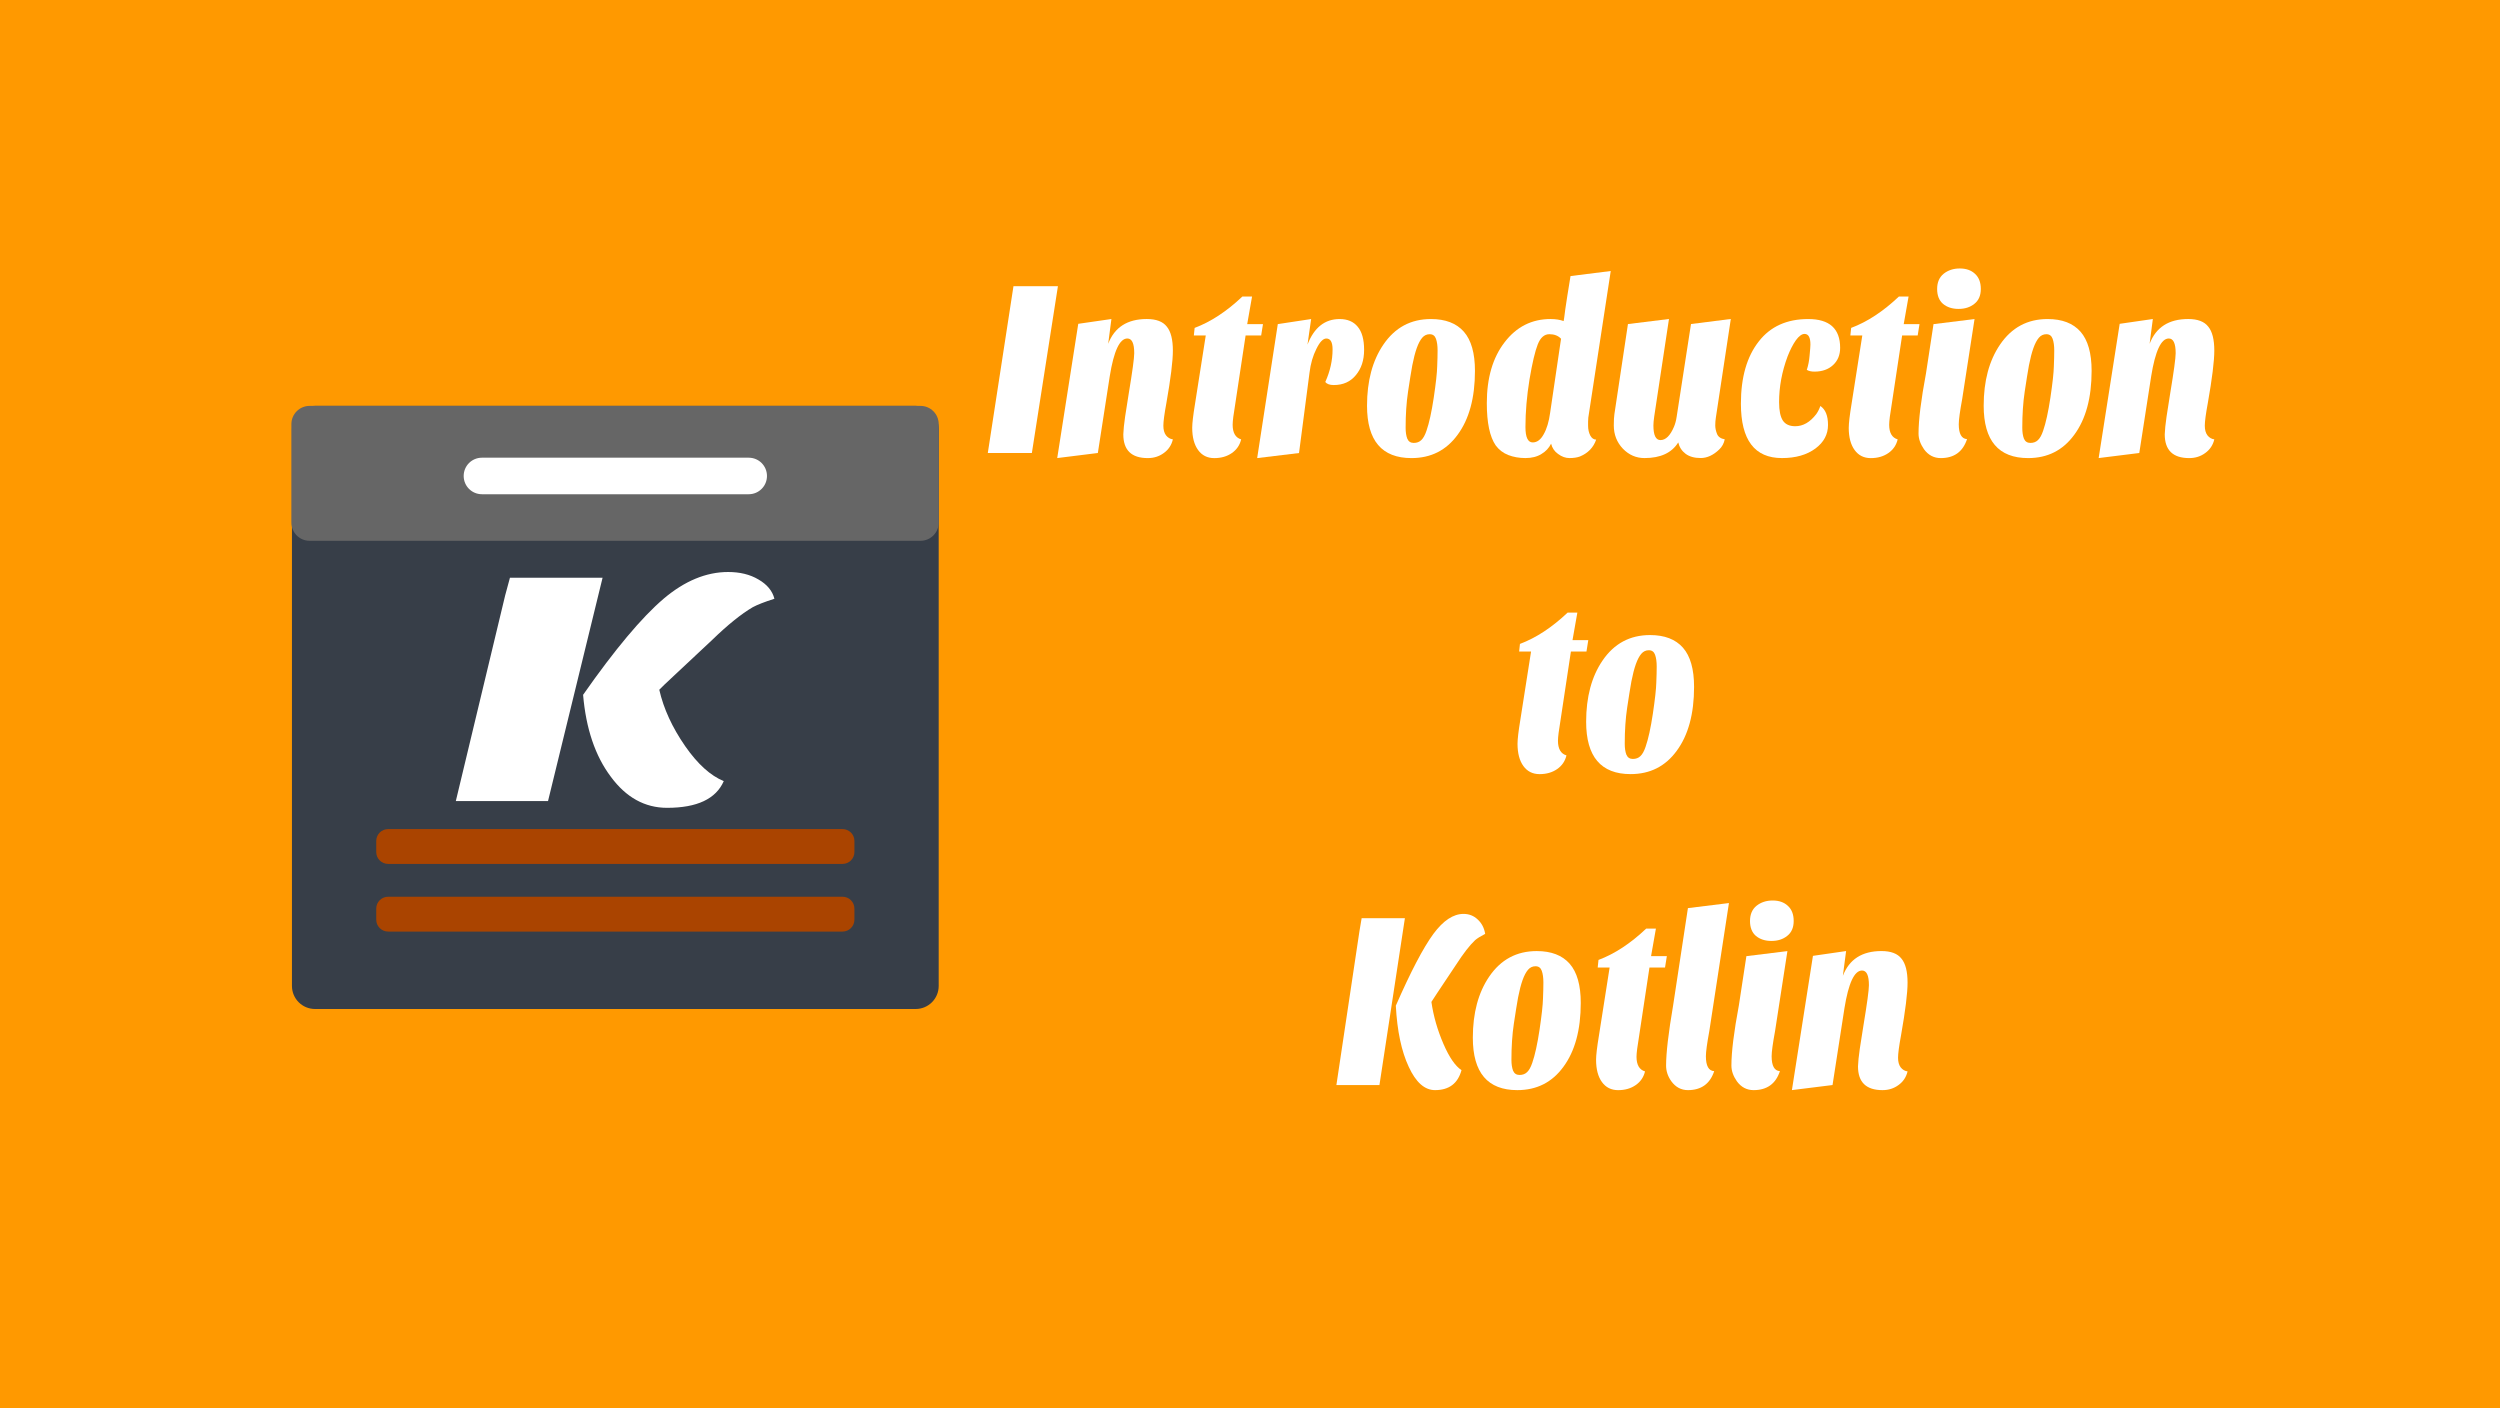 <?xml version="1.0" encoding="UTF-8" standalone="no"?>
<svg
   xmlns:dc="http://purl.org/dc/elements/1.1/"
   xmlns:cc="http://creativecommons.org/ns#"
   xmlns:rdf="http://www.w3.org/1999/02/22-rdf-syntax-ns#"
   xmlns:svg="http://www.w3.org/2000/svg"
   xmlns="http://www.w3.org/2000/svg"
   xmlns:xlink="http://www.w3.org/1999/xlink"
   id="svg3357"
   version="1.1"
   viewBox="0 0 211.402 119.062"
   height="119.062mm"
   width="211.402mm">
  <defs
     id="defs3351">
    <linearGradient
       id="linearGradient6114">
      <stop
         id="stop6110"
         offset="0"
         style="stop-color:#6f7c91;stop-opacity:1;" />
      <stop
         id="stop6112"
         offset="1"
         style="stop-color:#162d50;stop-opacity:1" />
    </linearGradient>
    <radialGradient
       gradientUnits="userSpaceOnUse"
       gradientTransform="matrix(3.007,0,0,1.837,-125.127,-58.151)"
       r="31.673"
       fy="66.986"
       fx="73.774"
       cy="66.986"
       cx="73.774"
       id="radialGradient6126"
       xlink:href="#linearGradient6114" />
    <filter
       height="2.059"
       y="-0.53"
       width="2.019"
       x="-0.509"
       id="filter1202"
       style="color-interpolation-filters:sRGB">
      <feGaussianBlur
         id="feGaussianBlur1204"
         stdDeviation="4.856" />
    </filter>
    <filter
       height="1.777"
       y="-0.388"
       width="2.892"
       x="-0.946"
       id="filter1206"
       style="color-interpolation-filters:sRGB">
      <feGaussianBlur
         id="feGaussianBlur1208"
         stdDeviation="4.856" />
    </filter>
    <filter
       height="1.787"
       y="-0.394"
       width="2.874"
       x="-0.937"
       id="filter1210"
       style="color-interpolation-filters:sRGB">
      <feGaussianBlur
         id="feGaussianBlur1212"
         stdDeviation="4.856" />
    </filter>
    <filter
       height="1.912"
       y="-0.456"
       width="2.665"
       x="-0.832"
       id="filter1214"
       style="color-interpolation-filters:sRGB">
      <feGaussianBlur
         id="feGaussianBlur1216"
         stdDeviation="4.856" />
    </filter>
    <filter
       height="2.059"
       y="-0.53"
       width="2.091"
       x="-0.546"
       id="filter1218"
       style="color-interpolation-filters:sRGB">
      <feGaussianBlur
         id="feGaussianBlur1220"
         stdDeviation="4.856" />
    </filter>
    <filter
       height="1.836"
       y="-0.418"
       width="1.792"
       x="-0.396"
       id="filter1222"
       style="color-interpolation-filters:sRGB">
      <feGaussianBlur
         id="feGaussianBlur1224"
         stdDeviation="4.856" />
    </filter>
    <filter
       height="2.059"
       y="-0.53"
       width="2.091"
       x="-0.546"
       id="filter1226"
       style="color-interpolation-filters:sRGB">
      <feGaussianBlur
         id="feGaussianBlur1228"
         stdDeviation="4.856" />
    </filter>
    <filter
       height="1.912"
       y="-0.456"
       width="2.665"
       x="-0.832"
       id="filter1230"
       style="color-interpolation-filters:sRGB">
      <feGaussianBlur
         id="feGaussianBlur1232"
         stdDeviation="4.856" />
    </filter>
    <filter
       height="2.059"
       y="-0.53"
       width="2.019"
       x="-0.509"
       id="filter1234"
       style="color-interpolation-filters:sRGB">
      <feGaussianBlur
         id="feGaussianBlur1236"
         stdDeviation="4.856" />
    </filter>
    <filter
       height="2.059"
       y="-0.53"
       width="2.091"
       x="-0.546"
       id="filter1238"
       style="color-interpolation-filters:sRGB">
      <feGaussianBlur
         id="feGaussianBlur1240"
         stdDeviation="4.856" />
    </filter>
    <filter
       height="1.777"
       y="-0.388"
       width="2.892"
       x="-0.946"
       id="filter1242"
       style="color-interpolation-filters:sRGB">
      <feGaussianBlur
         id="feGaussianBlur1244"
         stdDeviation="4.856" />
    </filter>
    <filter
       height="1.912"
       y="-0.456"
       width="2.665"
       x="-0.832"
       id="filter1246"
       style="color-interpolation-filters:sRGB">
      <feGaussianBlur
         id="feGaussianBlur1248"
         stdDeviation="4.856" />
    </filter>
    <filter
       height="2.059"
       y="-0.53"
       width="2.187"
       x="-0.593"
       id="filter1250"
       style="color-interpolation-filters:sRGB">
      <feGaussianBlur
         id="feGaussianBlur1252"
         stdDeviation="4.856" />
    </filter>
    <filter
       height="2.059"
       y="-0.53"
       width="2.006"
       x="-0.503"
       id="filter1254"
       style="color-interpolation-filters:sRGB">
      <feGaussianBlur
         id="feGaussianBlur1256"
         stdDeviation="4.856" />
    </filter>
    <filter
       height="1.787"
       y="-0.394"
       width="1.951"
       x="-0.475"
       id="filter1258"
       style="color-interpolation-filters:sRGB">
      <feGaussianBlur
         id="feGaussianBlur1260"
         stdDeviation="4.856" />
    </filter>
    <filter
       height="2.059"
       y="-0.53"
       width="2.091"
       x="-0.546"
       id="filter1262"
       style="color-interpolation-filters:sRGB">
      <feGaussianBlur
         id="feGaussianBlur1264"
         stdDeviation="4.856" />
    </filter>
    <filter
       height="2.059"
       y="-0.53"
       width="2.102"
       x="-0.551"
       id="filter1266"
       style="color-interpolation-filters:sRGB">
      <feGaussianBlur
         id="feGaussianBlur1268"
         stdDeviation="4.856" />
    </filter>
    <filter
       height="1.912"
       y="-0.456"
       width="2.665"
       x="-0.832"
       id="filter1270"
       style="color-interpolation-filters:sRGB">
      <feGaussianBlur
         id="feGaussianBlur1272"
         stdDeviation="4.856" />
    </filter>
    <filter
       height="2.059"
       y="-0.53"
       width="2.019"
       x="-0.509"
       id="filter1274"
       style="color-interpolation-filters:sRGB">
      <feGaussianBlur
         id="feGaussianBlur1276"
         stdDeviation="4.856" />
    </filter>
    <filter
       height="1.883"
       y="-0.441"
       width="2.679"
       x="-0.84"
       id="filter1278"
       style="color-interpolation-filters:sRGB">
      <feGaussianBlur
         id="feGaussianBlur1280"
         stdDeviation="4.856" />
    </filter>
  </defs>
  <path
     id="rect6108"
     d="M 0,0 H 211.402 V 119.062 H 0 Z"
     style="opacity:1;fill:#ff9900;fill-opacity:1;stroke:none;stroke-width:4.38;stroke-miterlimit:4;stroke-dasharray:none;paint-order:stroke markers fill" />
  <g
     id="flowRoot874"
     style="font-style:normal;font-weight:normal;font-size:40px;line-height:1.25;font-family:sans-serif;letter-spacing:0px;word-spacing:0px;fill:#000000;fill-opacity:1;stroke:none"
     transform="matrix(1.11,0,0,1.023,-1.64,-6.861)" />
  <g
     id="flowRoot1087"
     style="font-style:normal;font-weight:normal;font-size:40px;line-height:1.25;font-family:sans-serif;letter-spacing:0px;word-spacing:0px;fill:#000000;fill-opacity:1;stroke:none"
     transform="translate(-1.478,-3.98)" />
  <path
     id="rect815"
     d="m 26.639,34.322 h 50.786 c 1.081,0 1.952,0.871 1.952,1.952 V 83.37 c 0,1.081 -0.871,1.952 -1.952,1.952 H 26.639 c -1.081,0 -1.952,-0.871 -1.952,-1.952 V 36.274 c 0,-1.081 0.871,-1.952 1.952,-1.952 z"
     style="opacity:1;fill:#373e48;fill-opacity:1;stroke:none;stroke-width:0.837;stroke-linecap:round;stroke-linejoin:round;stroke-miterlimit:4;stroke-dasharray:none;stroke-opacity:1;paint-order:stroke markers fill" />
  <g
     aria-label="K"
     transform="scale(1.131,0.884)"
     style="font-style:normal;font-weight:normal;font-size:32.364px;line-height:1.25;font-family:sans-serif;letter-spacing:0px;word-spacing:0px;fill:#ffffff;fill-opacity:1;stroke:none;stroke-width:0.809"
     id="text1353">
    <path
       d="m 34.08,76.627 3.69,-19.677 0.356,-1.683 H 45.052 L 40.974,76.627 Z M 54.114,74.717 q -0.874,2.557 -4.24,2.557 -2.492,0 -4.207,-2.978 -1.748,-2.977 -2.071,-7.832 3.56,-6.505 6.02,-9.191 2.363,-2.557 4.822,-2.557 1.327,0 2.265,0.712 0.971,0.712 1.197,1.845 -1.1,0.453 -1.618,0.809 -1.295,0.971 -3.042,3.139 l -2.945,3.528 q -0.712,0.841 -1.003,1.23 0.485,2.719 1.942,5.405 1.392,2.557 2.88,3.334 z"
       style="font-style:normal;font-variant:normal;font-weight:normal;font-stretch:normal;font-family:'Sansita One';-inkscape-font-specification:'Sansita One';fill:#ffffff;stroke-width:0.809"
       id="path917" />
  </g>
  <path
     id="rect918"
     d="m 26.185,34.322 h 51.648 c 0.856,0 1.545,0.689 1.545,1.545 v 8.319 c 0,0.856 -0.689,1.545 -1.545,1.545 H 26.185 c -0.856,0 -1.545,-0.689 -1.545,-1.545 v -8.319 c 0,-0.856 0.689,-1.545 1.545,-1.545 z"
     style="opacity:1;fill:#666666;fill-opacity:1;stroke:none;stroke-width:0.743;stroke-linecap:round;stroke-linejoin:round;stroke-miterlimit:4;stroke-dasharray:none;stroke-opacity:1;paint-order:stroke markers fill" />
  <path
     id="rect817"
     d="m 40.754,38.703 h 22.557 c 0.856,0 1.545,0.689 1.545,1.545 0,0.856 -0.689,1.545 -1.545,1.545 H 40.754 c -0.856,0 -1.545,-0.689 -1.545,-1.545 0,-0.856 0.689,-1.545 1.545,-1.545 z"
     style="opacity:1;fill:#ffffff;fill-opacity:1;stroke:none;stroke-width:0.731;stroke-linecap:round;stroke-linejoin:round;stroke-miterlimit:4;stroke-dasharray:none;stroke-opacity:1;paint-order:stroke markers fill" />
  <path
     id="rect914"
     d="m 32.822,70.108 h 38.421 c 0.558,0 1.007,0.449 1.007,1.007 v 0.931 c 0,0.558 -0.449,1.007 -1.007,1.007 h -38.421 c -0.558,0 -1.007,-0.449 -1.007,-1.007 v -0.931 c 0,-0.558 0.449,-1.007 1.007,-1.007 z"
     style="opacity:1;fill:#aa4400;fill-opacity:1;stroke:none;stroke-width:0.743;stroke-linecap:round;stroke-linejoin:round;stroke-miterlimit:4;stroke-dasharray:none;stroke-opacity:1;paint-order:stroke markers fill" />
  <path
     id="rect916"
     d="m 32.822,75.829 h 38.421 c 0.558,0 1.007,0.449 1.007,1.007 v 0.931 c 0,0.558 -0.449,1.007 -1.007,1.007 h -38.421 c -0.558,0 -1.007,-0.449 -1.007,-1.007 v -0.931 c 0,-0.558 0.449,-1.007 1.007,-1.007 z"
     style="opacity:1;fill:#aa4400;fill-opacity:1;stroke:none;stroke-width:0.743;stroke-linecap:round;stroke-linejoin:round;stroke-miterlimit:4;stroke-dasharray:none;stroke-opacity:1;paint-order:stroke markers fill" />
  <g
     transform="matrix(1.615,0,0,2.02,155.699,-266.328)"
     aria-label="Introduction to Kotlin"
     style="font-style:normal;font-weight:normal;font-size:10.583px;line-height:1.25;font-family:sans-serif;letter-spacing:0px;word-spacing:0px;fill:#ffffff;fill-opacity:1;stroke:none;stroke-width:0.265"
     id="text1135">
    <path
       d="m -44.687,150.81 1.344,-6.985 h 2.328 l -1.365,6.985 z"
       style="font-style:normal;font-variant:normal;font-weight:normal;font-stretch:normal;font-family:'Sansita One';-inkscape-font-specification:'Sansita One';text-align:center;text-anchor:middle;fill:#ffffff;stroke-width:0.265"
       id="path929" />
    <path
       d="m -36.311,151.022 q -1.281,0 -1.281,-0.995 0.011,-0.275 0.095,-0.741 l 0.191,-0.974 q 0.286,-1.376 0.286,-1.683 0,-0.614 -0.36,-0.614 -0.603,0 -0.921,1.577 l -0.624,3.217 -2.127,0.212 1.101,-5.62 1.736,-0.201 -0.169,1.037 q 0.497,-1.037 2.021,-1.037 0.741,0 1.048,0.318 0.318,0.307 0.318,1.005 0,0.656 -0.339,2.191 -0.159,0.688 -0.159,0.953 0,0.254 0.138,0.402 0.148,0.148 0.36,0.169 -0.106,0.36 -0.476,0.572 -0.36,0.212 -0.836,0.212 z"
       style="font-style:normal;font-variant:normal;font-weight:normal;font-stretch:normal;font-family:'Sansita One';-inkscape-font-specification:'Sansita One';text-align:center;text-anchor:middle;fill:#ffffff;stroke-width:0.265"
       id="path931" />
    <path
       d="m -33.984,149.752 q 0,-0.286 0.148,-1.005 l 0.561,-2.857 h -0.624 l 0.042,-0.318 q 1.27,-0.381 2.498,-1.312 h 0.508 l -0.254,1.154 h 0.826 l -0.095,0.476 h -0.815 l -0.54,2.857 q -0.138,0.656 -0.138,0.878 0,0.508 0.445,0.614 -0.106,0.36 -0.487,0.572 -0.381,0.212 -0.921,0.212 -0.54,0 -0.847,-0.339 -0.307,-0.339 -0.307,-0.931 z"
       style="font-style:normal;font-variant:normal;font-weight:normal;font-stretch:normal;font-family:'Sansita One';-inkscape-font-specification:'Sansita One';text-align:center;text-anchor:middle;fill:#ffffff;stroke-width:0.265"
       id="path933" />
    <path
       d="m -27.016,147.836 q 0.381,-0.677 0.381,-1.365 0,-0.455 -0.328,-0.455 -0.254,0 -0.519,0.434 -0.275,0.434 -0.36,0.995 l -0.55,3.365 -2.191,0.212 1.08,-5.609 1.746,-0.212 -0.191,1.069 q 0.519,-1.069 1.683,-1.069 0.614,0 0.942,0.318 0.339,0.318 0.339,0.974 0,0.646 -0.434,1.058 -0.423,0.413 -1.154,0.413 -0.318,0 -0.445,-0.127 z"
       style="font-style:normal;font-variant:normal;font-weight:normal;font-stretch:normal;font-family:'Sansita One';-inkscape-font-specification:'Sansita One';text-align:center;text-anchor:middle;fill:#ffffff;stroke-width:0.265"
       id="path935" />
    <path
       d="m -22.503,151.022 q -2.328,0 -2.328,-2.191 0,-1.556 0.857,-2.561 0.91,-1.069 2.487,-1.069 1.143,0 1.725,0.529 0.582,0.529 0.582,1.64 0,1.693 -0.91,2.678 -0.889,0.974 -2.413,0.974 z m 0.275,-4.604 q -0.127,0.286 -0.233,0.72 -0.095,0.423 -0.222,1.101 -0.127,0.677 -0.127,1.513 0,0.275 0.085,0.455 0.095,0.18 0.339,0.18 0.243,0 0.392,-0.116 0.159,-0.116 0.275,-0.392 0.212,-0.487 0.381,-1.386 0.169,-0.91 0.18,-1.302 0.021,-0.392 0.021,-0.677 0,-0.296 -0.085,-0.487 -0.085,-0.191 -0.328,-0.191 -0.233,0 -0.392,0.148 -0.159,0.148 -0.286,0.434 z"
       style="font-style:normal;font-variant:normal;font-weight:normal;font-stretch:normal;font-family:'Sansita One';-inkscape-font-specification:'Sansita One';text-align:center;text-anchor:middle;fill:#ffffff;stroke-width:0.265"
       id="path937" />
    <path
       d="m -15.213,145.201 q 0.381,0 0.677,0.085 0.011,-0.042 0.032,-0.159 l 0.053,-0.328 q 0.042,-0.212 0.106,-0.561 l 0.169,-0.836 2.106,-0.212 -1.175,6.138 q -0.011,0.064 -0.011,0.169 v 0.169 q 0,0.233 0.116,0.413 0.116,0.169 0.307,0.169 -0.212,0.497 -0.857,0.709 -0.222,0.064 -0.54,0.064 -0.307,0 -0.593,-0.169 -0.286,-0.159 -0.37,-0.434 -0.169,0.275 -0.508,0.434 -0.339,0.169 -0.836,0.169 -0.487,0 -0.9,-0.127 -0.402,-0.127 -0.656,-0.402 -0.466,-0.54 -0.466,-1.767 0,-1.587 0.931,-2.551 0.931,-0.974 2.413,-0.974 z m -0.074,0.635 q -0.392,0 -0.603,0.423 -0.212,0.423 -0.434,1.471 -0.212,1.048 -0.212,1.99 0,0.646 0.381,0.646 0.339,0 0.572,-0.339 0.243,-0.339 0.339,-0.9 l 0.572,-3.101 q -0.222,-0.191 -0.614,-0.191 z"
       style="font-style:normal;font-variant:normal;font-weight:normal;font-stretch:normal;font-family:'Sansita One';-inkscape-font-specification:'Sansita One';text-align:center;text-anchor:middle;fill:#ffffff;stroke-width:0.265"
       id="path939" />
    <path
       d="m -8.535,150.365 q -0.508,0.656 -1.767,0.656 -0.656,0 -1.132,-0.392 -0.476,-0.402 -0.476,-0.974 0,-0.318 0.032,-0.476 l 0.709,-3.768 2.148,-0.212 -0.773,4.085 q -0.042,0.233 -0.042,0.37 0,0.614 0.37,0.614 0.413,0 0.709,-0.561 0.095,-0.18 0.138,-0.413 l 0.751,-3.884 2.085,-0.212 -0.783,4.128 q -0.032,0.159 -0.032,0.328 0,0.169 0.095,0.36 0.095,0.18 0.402,0.222 -0.064,0.254 -0.286,0.423 -0.466,0.36 -0.974,0.36 -0.497,0 -0.794,-0.18 -0.296,-0.18 -0.381,-0.476 z"
       style="font-style:normal;font-variant:normal;font-weight:normal;font-stretch:normal;font-family:'Sansita One';-inkscape-font-specification:'Sansita One';text-align:center;text-anchor:middle;fill:#ffffff;stroke-width:0.265"
       id="path941" />
    <path
       d="m -0.059,146.407 q 0,0.445 -0.37,0.72 -0.37,0.275 -0.974,0.275 -0.254,0 -0.402,-0.074 0.116,-0.275 0.148,-0.614 0.042,-0.349 0.042,-0.445 0,-0.445 -0.307,-0.445 -0.212,0 -0.455,0.265 -0.233,0.265 -0.434,0.677 -0.445,0.953 -0.445,1.916 0,0.529 0.201,0.773 0.201,0.233 0.646,0.233 0.614,0 1.101,-0.508 0.138,-0.159 0.212,-0.339 0.402,0.212 0.402,0.794 0,0.593 -0.656,0.984 -0.677,0.402 -1.757,0.402 -2.148,0 -2.148,-2.275 0,-1.662 0.942,-2.614 0.91,-0.931 2.582,-0.931 1.672,0 1.672,1.206 z"
       style="font-style:normal;font-variant:normal;font-weight:normal;font-stretch:normal;font-family:'Sansita One';-inkscape-font-specification:'Sansita One';text-align:center;text-anchor:middle;fill:#ffffff;stroke-width:0.265"
       id="path943" />
    <path
       d="m 0.392,149.752 q 0,-0.286 0.148,-1.005 l 0.561,-2.857 H 0.476 l 0.042,-0.318 q 1.27,-0.381 2.498,-1.312 h 0.508 l -0.254,1.154 H 4.096 l -0.095,0.476 H 3.186 l -0.54,2.857 q -0.138,0.656 -0.138,0.878 0,0.508 0.445,0.614 -0.106,0.36 -0.487,0.572 -0.381,0.212 -0.921,0.212 -0.54,0 -0.847,-0.339 -0.307,-0.339 -0.307,-0.931 z"
       style="font-style:normal;font-variant:normal;font-weight:normal;font-stretch:normal;font-family:'Sansita One';-inkscape-font-specification:'Sansita One';text-align:center;text-anchor:middle;fill:#ffffff;stroke-width:0.265"
       id="path945" />
    <path
       d="m 6.586,150.228 q -0.328,0.794 -1.376,0.794 -0.54,0 -0.878,-0.37 -0.286,-0.328 -0.286,-0.656 0,-0.857 0.392,-2.529 l 0.392,-2.053 2.148,-0.212 -0.646,3.344 q -0.18,0.783 -0.18,1.058 0,0.603 0.434,0.624 z m -1.566,-6.287 q 0,-0.413 0.339,-0.635 0.349,-0.222 0.847,-0.222 0.497,0 0.794,0.222 0.307,0.222 0.307,0.635 0,0.413 -0.339,0.624 -0.328,0.212 -0.826,0.212 -0.497,0 -0.815,-0.212 -0.307,-0.212 -0.307,-0.624 z"
       style="font-style:normal;font-variant:normal;font-weight:normal;font-stretch:normal;font-family:'Sansita One';-inkscape-font-specification:'Sansita One';text-align:center;text-anchor:middle;fill:#ffffff;stroke-width:0.265"
       id="path947" />
    <path
       d="m 9.785,151.022 q -2.328,0 -2.328,-2.191 0,-1.556 0.857,-2.561 0.91,-1.069 2.487,-1.069 1.143,0 1.725,0.529 0.582,0.529 0.582,1.64 0,1.693 -0.91,2.678 -0.889,0.974 -2.413,0.974 z m 0.275,-4.604 q -0.127,0.286 -0.233,0.72 -0.095,0.423 -0.222,1.101 -0.127,0.677 -0.127,1.513 0,0.275 0.085,0.455 0.095,0.18 0.339,0.18 0.243,0 0.392,-0.116 0.159,-0.116 0.275,-0.392 0.212,-0.487 0.381,-1.386 0.169,-0.91 0.18,-1.302 0.021,-0.392 0.021,-0.677 0,-0.296 -0.085,-0.487 -0.085,-0.191 -0.328,-0.191 -0.233,0 -0.392,0.148 -0.159,0.148 -0.286,0.434 z"
       style="font-style:normal;font-variant:normal;font-weight:normal;font-stretch:normal;font-family:'Sansita One';-inkscape-font-specification:'Sansita One';text-align:center;text-anchor:middle;fill:#ffffff;stroke-width:0.265"
       id="path949" />
    <path
       d="m 18.218,151.022 q -1.281,0 -1.281,-0.995 0.011,-0.275 0.095,-0.741 l 0.191,-0.974 q 0.286,-1.376 0.286,-1.683 0,-0.614 -0.36,-0.614 -0.603,0 -0.921,1.577 l -0.624,3.217 -2.127,0.212 1.101,-5.62 1.736,-0.201 -0.169,1.037 q 0.497,-1.037 2.021,-1.037 0.741,0 1.048,0.318 0.318,0.307 0.318,1.005 0,0.656 -0.339,2.191 -0.159,0.688 -0.159,0.953 0,0.254 0.138,0.402 0.148,0.148 0.36,0.169 -0.106,0.36 -0.476,0.572 -0.36,0.212 -0.836,0.212 z"
       style="font-style:normal;font-variant:normal;font-weight:normal;font-stretch:normal;font-family:'Sansita One';-inkscape-font-specification:'Sansita One';text-align:center;text-anchor:middle;fill:#ffffff;stroke-width:0.265"
       id="path951" />
    <path
       d="m -16.951,162.981 q 0,-0.286 0.148,-1.005 l 0.561,-2.857 h -0.624 l 0.042,-0.318 q 1.27,-0.381 2.498,-1.312 h 0.508 l -0.254,1.154 h 0.826 l -0.095,0.476 h -0.815 l -0.54,2.857 q -0.138,0.656 -0.138,0.878 0,0.508 0.445,0.614 -0.106,0.36 -0.487,0.572 -0.381,0.212 -0.921,0.212 -0.54,0 -0.847,-0.339 -0.307,-0.339 -0.307,-0.931 z"
       style="font-style:normal;font-variant:normal;font-weight:normal;font-stretch:normal;font-family:'Sansita One';-inkscape-font-specification:'Sansita One';text-align:center;text-anchor:middle;fill:#ffffff;stroke-width:0.265"
       id="path953" />
    <path
       d="m -11.03,164.251 q -2.328,0 -2.328,-2.191 0,-1.556 0.857,-2.561 0.91,-1.069 2.487,-1.069 1.143,0 1.725,0.529 0.582,0.529 0.582,1.64 0,1.693 -0.91,2.678 -0.889,0.974 -2.413,0.974 z m 0.275,-4.604 q -0.127,0.286 -0.233,0.72 -0.095,0.423 -0.222,1.101 -0.127,0.677 -0.127,1.513 0,0.275 0.085,0.455 0.095,0.18 0.339,0.18 0.243,0 0.392,-0.116 0.159,-0.116 0.275,-0.392 0.212,-0.487 0.381,-1.386 0.169,-0.91 0.18,-1.302 0.021,-0.392 0.021,-0.677 0,-0.296 -0.085,-0.487 -0.085,-0.191 -0.328,-0.191 -0.233,0 -0.392,0.148 -0.159,0.148 -0.286,0.434 z"
       style="font-style:normal;font-variant:normal;font-weight:normal;font-stretch:normal;font-family:'Sansita One';-inkscape-font-specification:'Sansita One';text-align:center;text-anchor:middle;fill:#ffffff;stroke-width:0.265"
       id="path955" />
    <path
       d="m -26.435,177.268 1.206,-6.435 0.116,-0.55 h 2.265 l -1.333,6.985 z m 6.551,-0.624 q -0.286,0.836 -1.386,0.836 -0.815,0 -1.376,-0.974 -0.572,-0.974 -0.677,-2.561 1.164,-2.127 1.968,-3.006 0.773,-0.836 1.577,-0.836 0.434,0 0.741,0.233 0.318,0.233 0.392,0.603 -0.36,0.148 -0.529,0.265 -0.423,0.318 -0.995,1.027 l -0.963,1.154 q -0.233,0.275 -0.328,0.402 0.159,0.889 0.635,1.767 0.455,0.836 0.942,1.09 z"
       style="font-style:normal;font-variant:normal;font-weight:normal;font-stretch:normal;font-family:'Sansita One';-inkscape-font-specification:'Sansita One';text-align:center;text-anchor:middle;fill:#ffffff;stroke-width:0.265"
       id="path957" />
    <path
       d="m -16.963,177.48 q -2.328,0 -2.328,-2.191 0,-1.556 0.857,-2.561 0.91,-1.069 2.487,-1.069 1.143,0 1.725,0.529 0.582,0.529 0.582,1.64 0,1.693 -0.91,2.678 -0.889,0.974 -2.413,0.974 z m 0.275,-4.604 q -0.127,0.286 -0.233,0.72 -0.095,0.423 -0.222,1.101 -0.127,0.677 -0.127,1.513 0,0.275 0.085,0.455 0.095,0.18 0.339,0.18 0.243,0 0.392,-0.116 0.159,-0.116 0.275,-0.392 0.212,-0.487 0.381,-1.386 0.169,-0.91 0.18,-1.302 0.021,-0.392 0.021,-0.677 0,-0.296 -0.085,-0.487 -0.085,-0.191 -0.328,-0.191 -0.233,0 -0.392,0.148 -0.159,0.148 -0.286,0.434 z"
       style="font-style:normal;font-variant:normal;font-weight:normal;font-stretch:normal;font-family:'Sansita One';-inkscape-font-specification:'Sansita One';text-align:center;text-anchor:middle;fill:#ffffff;stroke-width:0.265"
       id="path959" />
    <path
       d="m -12.838,176.21 q 0,-0.286 0.148,-1.005 l 0.561,-2.857 h -0.624 l 0.042,-0.318 q 1.27,-0.381 2.498,-1.312 h 0.508 l -0.254,1.154 h 0.826 l -0.095,0.476 h -0.815 l -0.54,2.857 q -0.138,0.656 -0.138,0.878 0,0.508 0.445,0.614 -0.106,0.36 -0.487,0.572 -0.381,0.212 -0.921,0.212 -0.54,0 -0.847,-0.339 -0.307,-0.339 -0.307,-0.931 z"
       style="font-style:normal;font-variant:normal;font-weight:normal;font-stretch:normal;font-family:'Sansita One';-inkscape-font-specification:'Sansita One';text-align:center;text-anchor:middle;fill:#ffffff;stroke-width:0.265"
       id="path961" />
    <path
       d="m -6.653,176.686 q -0.328,0.794 -1.376,0.794 -0.529,0 -0.868,-0.37 -0.275,-0.307 -0.275,-0.656 0,-0.794 0.37,-2.529 l 0.773,-4.064 2.148,-0.212 -1.027,5.355 q -0.18,0.783 -0.18,1.058 0,0.603 0.434,0.624 z"
       style="font-style:normal;font-variant:normal;font-weight:normal;font-stretch:normal;font-family:'Sansita One';-inkscape-font-specification:'Sansita One';text-align:center;text-anchor:middle;fill:#ffffff;stroke-width:0.265"
       id="path963" />
    <path
       d="m -3.212,176.686 q -0.328,0.794 -1.376,0.794 -0.54,0 -0.878,-0.37 -0.286,-0.328 -0.286,-0.656 0,-0.857 0.392,-2.529 l 0.392,-2.053 2.148,-0.212 -0.646,3.344 q -0.18,0.783 -0.18,1.058 0,0.603 0.434,0.624 z m -1.566,-6.287 q 0,-0.413 0.339,-0.635 0.349,-0.222 0.847,-0.222 0.497,0 0.794,0.222 0.307,0.222 0.307,0.635 0,0.413 -0.339,0.624 -0.328,0.212 -0.826,0.212 -0.497,0 -0.815,-0.212 -0.307,-0.212 -0.307,-0.624 z"
       style="font-style:normal;font-variant:normal;font-weight:normal;font-stretch:normal;font-family:'Sansita One';-inkscape-font-specification:'Sansita One';text-align:center;text-anchor:middle;fill:#ffffff;stroke-width:0.265"
       id="path965" />
    <path
       d="m 2.157,177.48 q -1.281,0 -1.281,-0.995 0.011,-0.275 0.095,-0.741 l 0.191,-0.974 q 0.286,-1.376 0.286,-1.683 0,-0.614 -0.36,-0.614 -0.603,0 -0.921,1.577 l -0.624,3.217 -2.127,0.212 1.101,-5.62 1.736,-0.201 -0.169,1.037 q 0.497,-1.037 2.021,-1.037 0.741,0 1.048,0.318 0.318,0.307 0.318,1.005 0,0.656 -0.339,2.191 -0.159,0.688 -0.159,0.953 0,0.254 0.138,0.402 0.148,0.148 0.36,0.169 -0.106,0.36 -0.476,0.572 -0.36,0.212 -0.836,0.212 z"
       style="font-style:normal;font-variant:normal;font-weight:normal;font-stretch:normal;font-family:'Sansita One';-inkscape-font-specification:'Sansita One';text-align:center;text-anchor:middle;fill:#ffffff;stroke-width:0.265"
       id="path967" />
  </g>
</svg>
